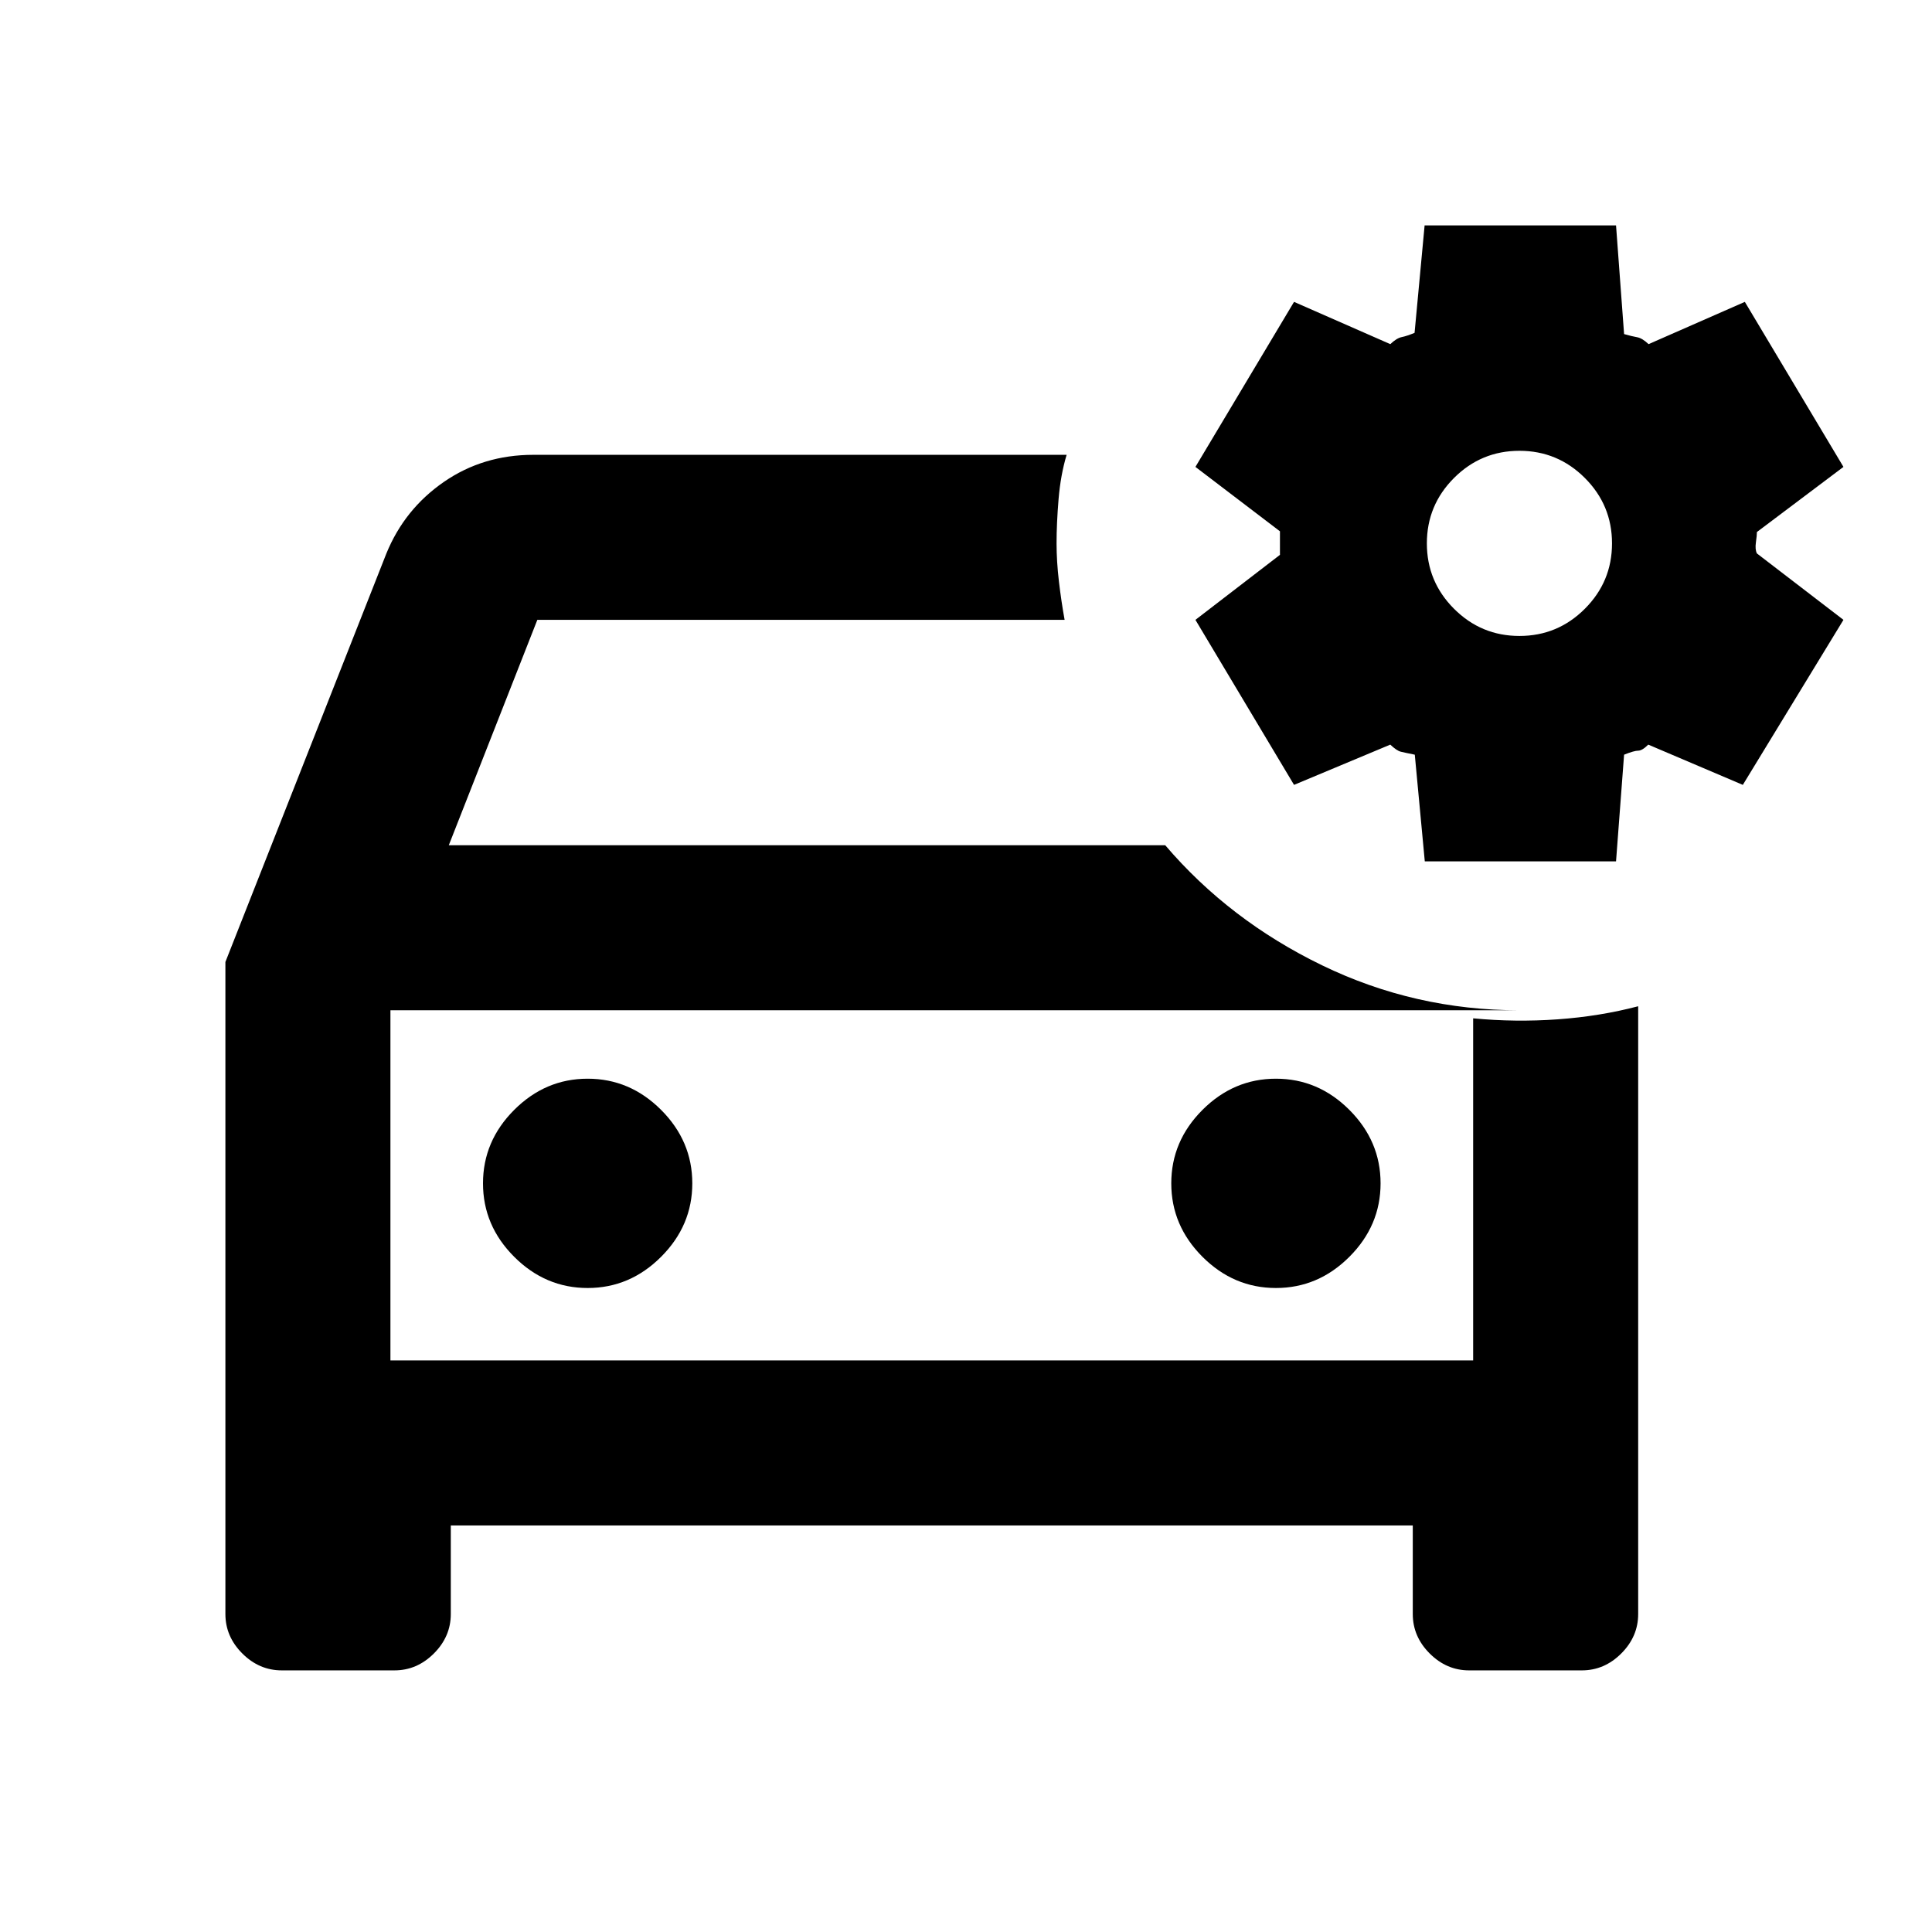 <svg xmlns="http://www.w3.org/2000/svg" height="20" viewBox="0 -960 960 960" width="20"><path d="M140-130q-11.2 0-19.6-8.4-8.4-8.4-8.4-19.6v-324l80-203q9-22 28.5-35.5T265-734h265q-3 10-4 22t-1 22q0 9 1.17 18.9 1.16 9.89 2.83 19.1H267l-44 112h356q31.83 37.3 77.92 59.65Q703-458 755-458H194v174h538v-170q21 2 42 .5t40-6.5v302q0 11.2-8.4 19.6-8.4 8.4-19.6 8.4h-56q-11.2 0-19.6-8.4-8.4-8.4-8.4-19.6v-44H224v44q0 11.2-8.4 19.6-8.4 8.4-19.6 8.4h-56Zm567.97-402L703-585q-5-1-7-1.5t-5.18-3.5L643-570l-49-82 42-32.3V-696l-42-32 49-82 47.83 21q3.17-3 5.67-3.5t6.39-2.11l4.99-53.39H803l4 54q3.91 1.12 6.45 1.56 2.55.44 5.72 3.44L867-810l49 82-43 32.36q0 1.64-.5 5.14t.5 5.5l43 33-50 82-46.98-20q-3.02 3-5.02 3-2 0-7 2l-4 53h-95.03ZM755-644q19 0 32.5-13.5T801-690q0-19-13.5-32.5T755-736q-19 0-32.5 13.5T709-690q0 19 13.5 32.5T755-644ZM194-458v174-174Zm98 138q21 0 36.5-15.5T344-372q0-21-15.5-36.5T292-424q-21 0-36.5 15.5T240-372q0 21 15.5 36.5T292-320Zm342 0q21 0 36.5-15.5T686-372q0-21-15.5-36.5T634-424q-21 0-36.5 15.5T582-372q0 21 15.5 36.5T634-320Z"/></svg>